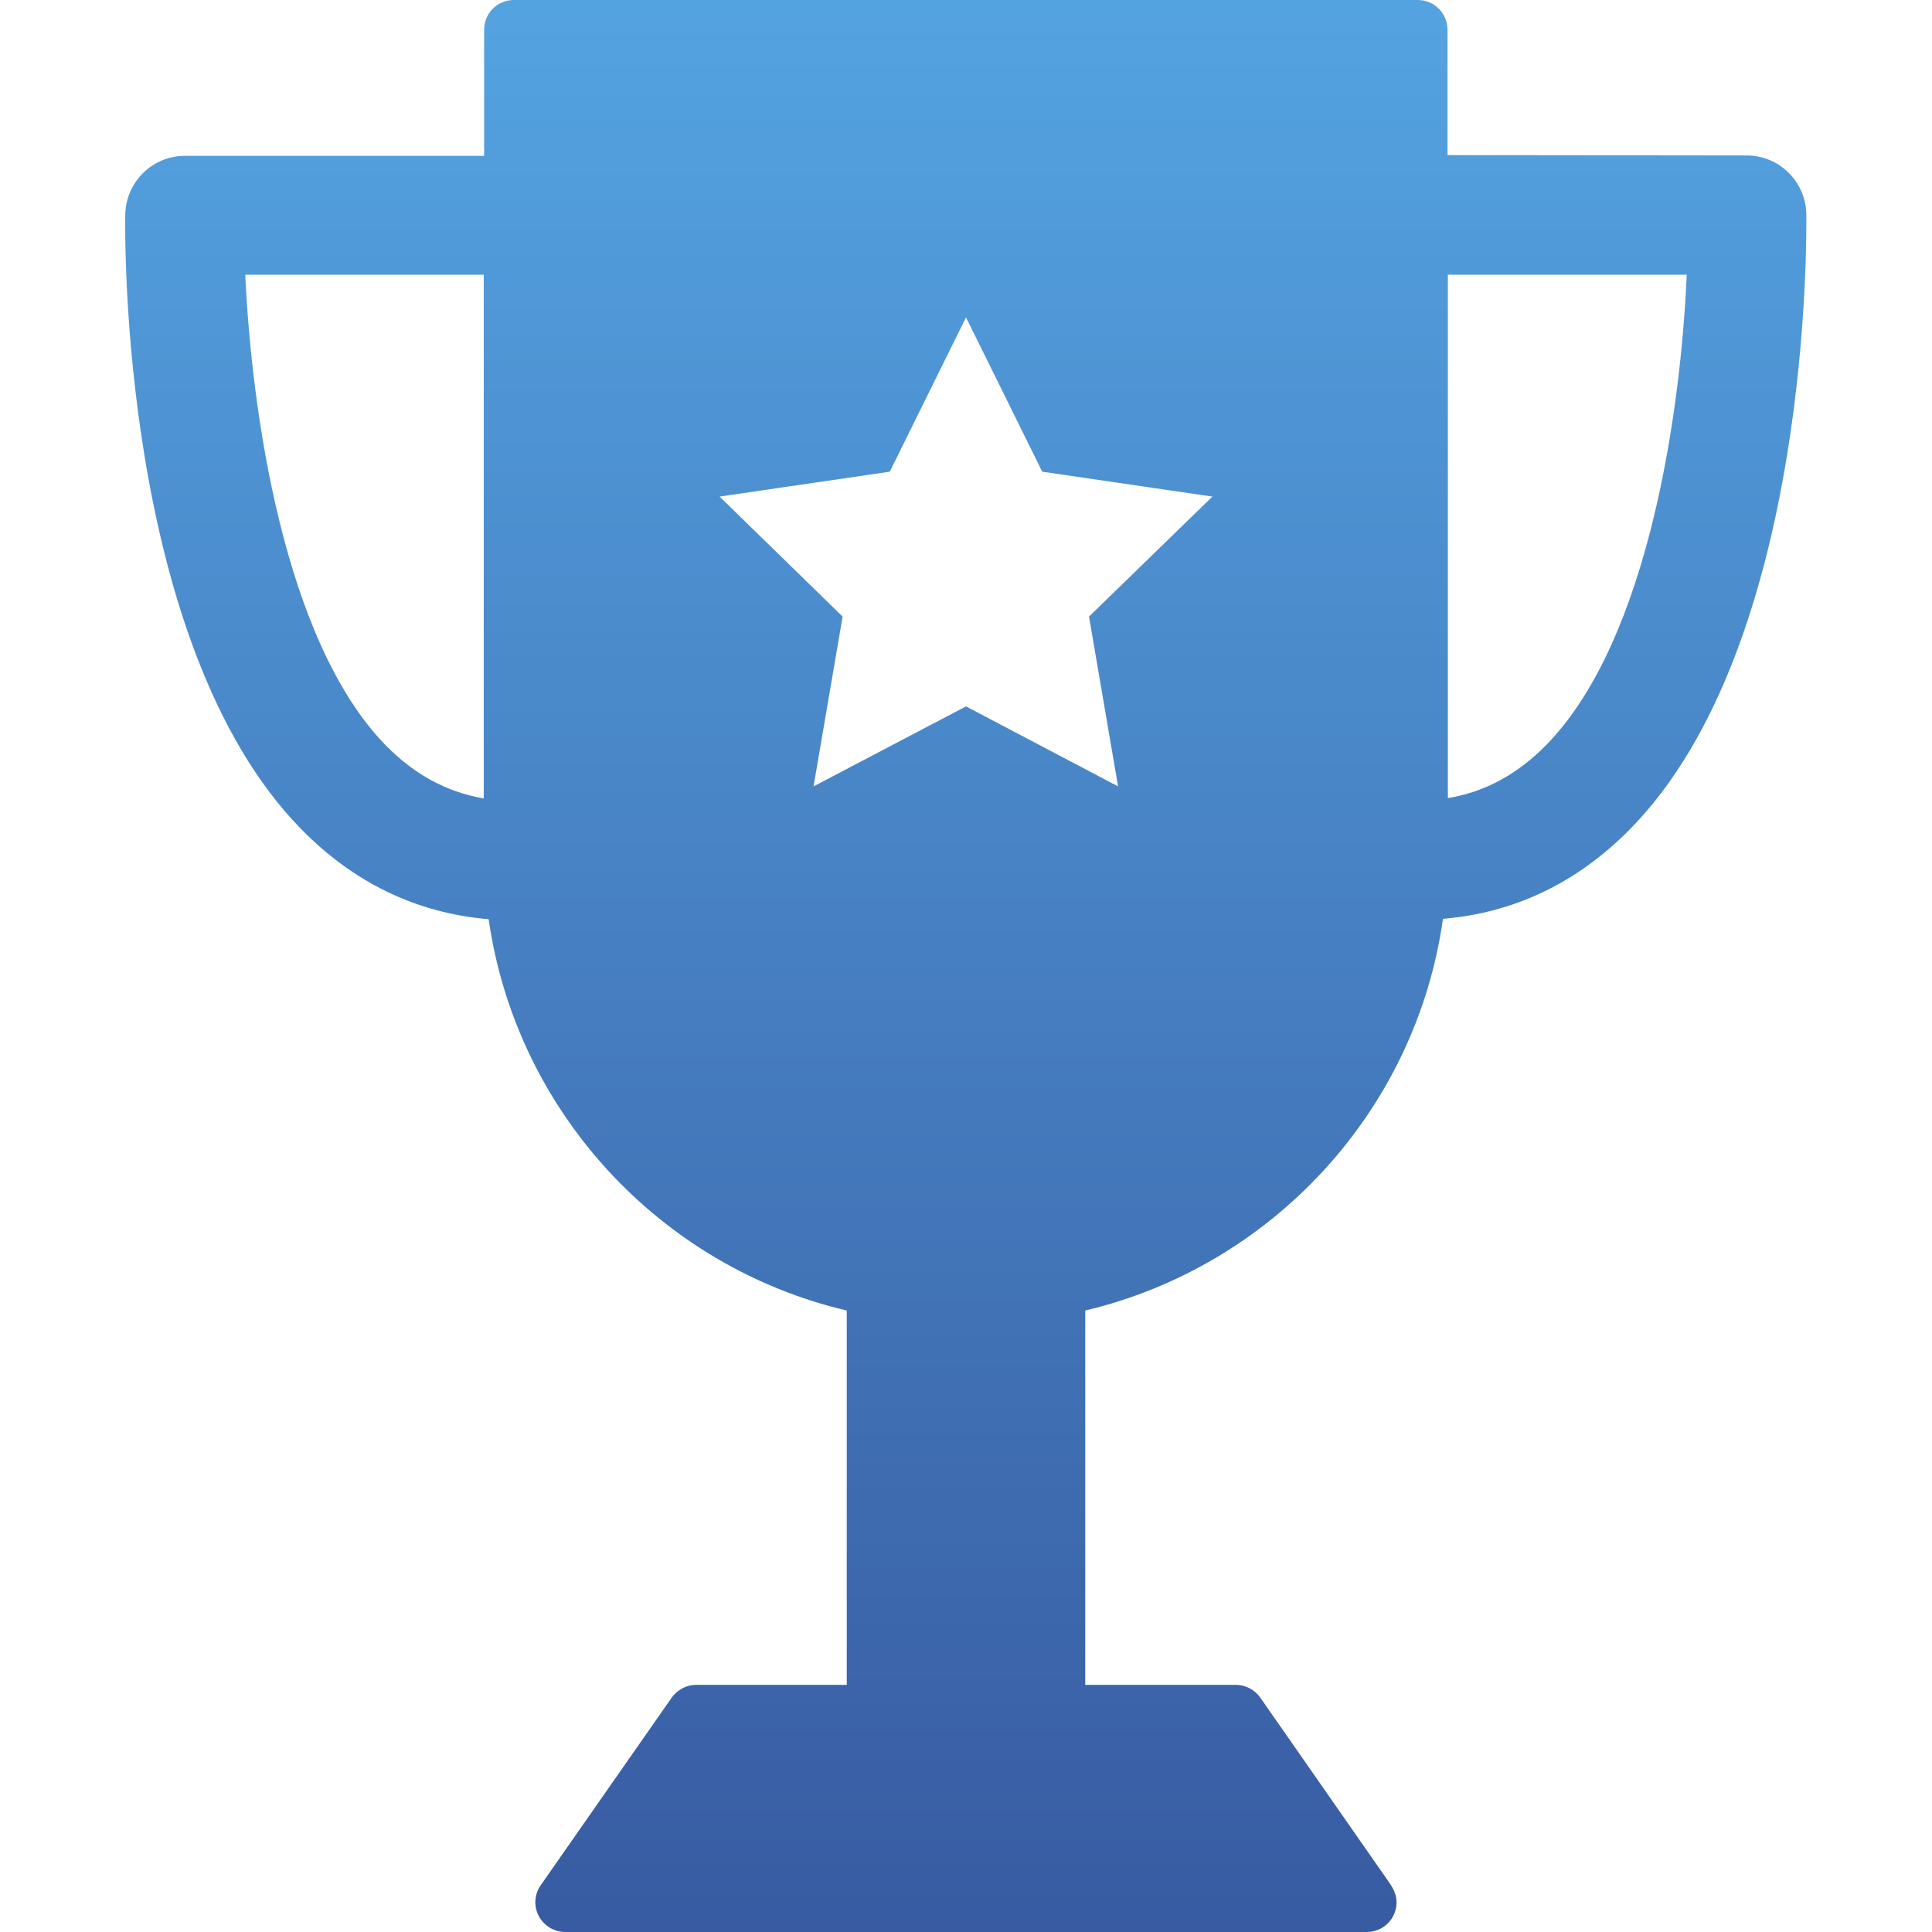 <?xml version="1.0" encoding="utf-8"?>
<!-- Generator: Adobe Illustrator 18.0.0, SVG Export Plug-In . SVG Version: 6.00 Build 0)  -->
<!DOCTYPE svg PUBLIC "-//W3C//DTD SVG 1.1//EN" "http://www.w3.org/Graphics/SVG/1.1/DTD/svg11.dtd">
<svg version="1.1" id="Capa_1" xmlns="http://www.w3.org/2000/svg" xmlns:xlink="http://www.w3.org/1999/xlink" x="0px" y="0px"
	 viewBox="0 0 512 512" enable-background="new 0 0 512 512" xml:space="preserve">
<linearGradient id="SVGID_1_" gradientUnits="userSpaceOnUse" x1="256" y1="-5.380571e-009" x2="256" y2="512">
	<stop  offset="0" style="stop-color:#FFFFFF;stop-opacity:0"/>
	<stop  offset="0" style="stop-color:#54A3E1"/>
	<stop  offset="1" style="stop-color:#385BA2"/>
</linearGradient>
<path fill="url(#SVGID_1_)" d="M382.4,243.5c19-1.6,35.7-9.6,49.7-23.9c48.1-49,46.6-158.2,46.6-162.9c-0.2-8.6-7.2-15.5-15.8-15.5
	l-79.3-0.1V7.9c0-4.4-3.5-7.9-7.9-7.9H136.2c-4.4,0-7.9,3.5-7.9,7.9v33.4L49,41.3c-8.6,0-15.6,6.9-15.8,15.5
	c-0.1,4.6-1.5,113.8,46.6,162.9c14,14.3,30.7,22.3,49.7,23.9c7.3,51,45.5,92.1,94.9,103.7v99.2h-39.9c-2.6,0-5,1.3-6.5,3.4
	l-34.7,49.7c-1.7,2.4-1.9,5.6-0.5,8.2c1.4,2.6,4.1,4.2,7,4.2c0,0,212.4,0,212.4,0c4.4,0,7.9-3.5,7.9-7.9c0-1.9-0.8-3.5-1.8-5
	L334,449.9c-1.5-2.1-3.9-3.4-6.5-3.4h-39.9v-99.2C337,335.6,375.2,294.5,382.4,243.5z M447,72.8c-1.5,34.9-9.8,96.7-37.3,124.7
	c-7.6,7.7-16.2,12.4-26,14V72.8L447,72.8z M65,72.8l63.2,0v138.8c-9.8-1.7-18.3-6.3-25.9-14C74.9,169.6,66.6,107.8,65,72.8z
	 M190.7,131.6l45.1-6.6L256,84.1l20.2,40.9l45.1,6.6l-32.7,31.8l7.7,45L256,187.2l-40.4,21.2l7.7-45L190.7,131.6z"/>
</svg>
